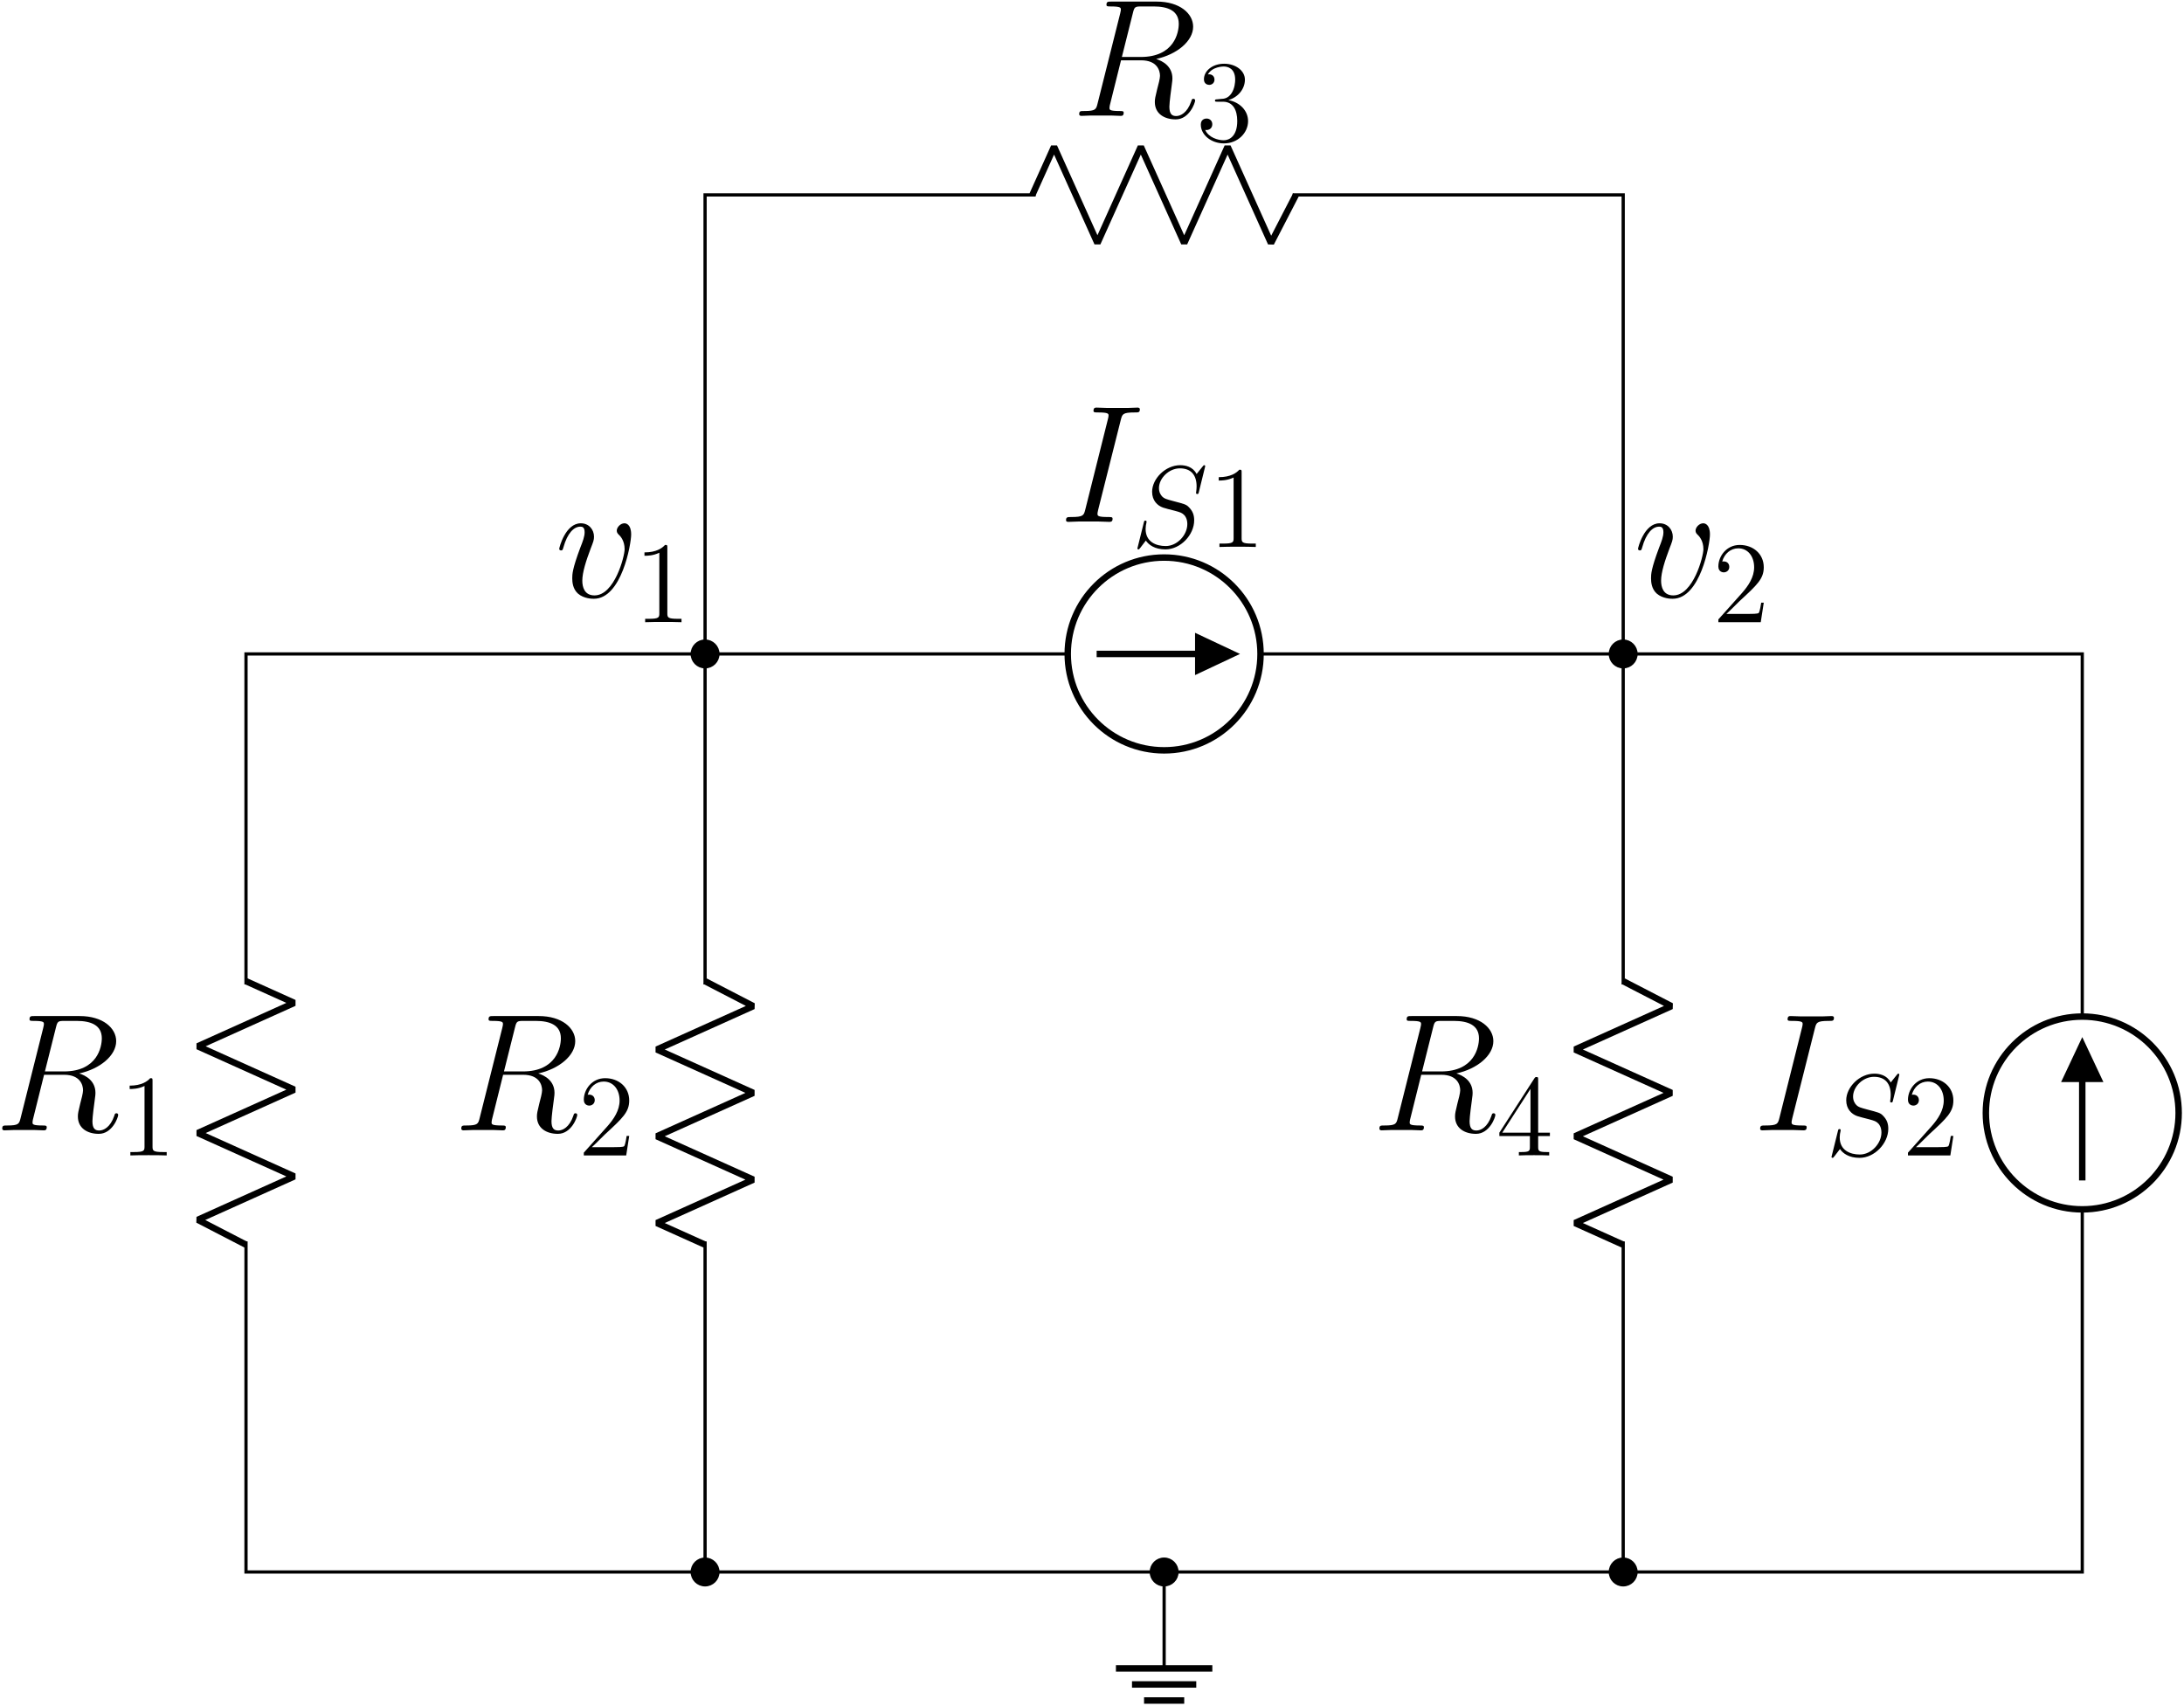 <?xml version="1.0" encoding="UTF-8"?>
<svg xmlns="http://www.w3.org/2000/svg" xmlns:xlink="http://www.w3.org/1999/xlink" width="971pt" height="758.36pt" viewBox="0 0 971 758.36" version="1.1"><!--latexit:AAAHwXjahVRNbBtFFJ7xuG6atrGT9P9322yp09ip47i0STAkbUgb2rppNj9ObMes
1xN7m/WutTub4lqWBgS9wLGogASi6aVFiFYUIf4OSEWAqgrRtEJUCCG4cOHEgUtV
weyu08ShiLFsz7z3vfm+9+bNZIqKbJBQ6B50IfcKz8r6OD+LdUPW1Ale1KW8zFYj
PNGKcV7LnMESMZoAPP9u2ueNCcdxCWf7qqA7datGdE0jFF7z7Vq9Zs8Te/2t+9oC
wfb9Bzp7njky+NzQ6YnJ1PNZLCuaQUZ51VSUu2sbvL4t/HhMaJ/BJWOS/VdJxnhJ
EQ3jamNT87r1GzZu2kxdFFE3XUE9dCWto6to/dWt27bv2Mnt2t1CV9M1tIF6aSPd
QrfS7XQH5eIZ0cCKrOJRSVM0faSgZfEokYmC40Udi4WMglMFMafK07IkEpbuSFYk
mKWVEaWZnK6ZavaIFThpaKYu4RH8Amnp3Z1su3C/t3Q31OENd0ZGY8Lw0cPJmGAD
haIo4YEQxz7AB+na+ScPHuqadNJQxQKOO1NsjFcD5g51x2PCKTvfee9T0acnWPoG
0WU1R31DLLy3z67ySZOITK1gey73HrainMXdfu+zA0ePPVozKX2EzTImwQZtoptp
c7oRNiezmmQWsEpsAYmOUJGkyqJOZEnBlfqkaWAmfUbM4QSbWlKNVNkuWoXbwyxZ
blrT2VclnG1dGlEWC4ZRKmQYsiCSvLHcZxkf50uYZPpQqiyrRSZVlRyiaVPhiMaR
UhFzWVlnZVFKbCJKusy0clJe1EWJsOasYSHyzLmaLMqSrEumvGi3Zoqc0UW9xNLW
tbNGxWq84ydPXTpB112K0fV001hMGGAZ3hsWRryjY+Nxthbkc5iVdnpAEXMGW8dY
ZVp6/cAePh/dQDeOndRUUdLYWSWS1R3mEt1sOZVmZ9EvS1ZjMdq5KcsoZtK+piVH
lHVObU7qfqy9pfewwzU/7c3lrTtCZKag7+bTv73od3XTbWzLMzOMtp817tyZbqsr
C52RU769ofaurpA9ug5w/7kAdK3VQMWjx+hOp1Vc55NWrVjFyrOaQlgtrXOIDg+x
OmZwTlaXljbByqGzu6NyVayRqufYSEoLeyhiBiv7RUXOqVyUY50tyrk8qTgoG0RK
Ci5j9niUOJXdz0o0YbVZNJk3c9jZzcZmdfEs5w+GA5FW1iCLxJKp66ytOeeKBjgl
yg+my0JHhQ9w+4L7Upx/IWSYOdNRfjgdYS7L09bmDwWCjtPIazpxzMwYarW1JJw3
IFWu9CwXYmMW4lhMMFI1DFsMHXx190gtaFGKoyTMB5YK+RdLeBnLAsn/ZR+u8Da6
hp6xBJdtaBOHayR1OtIf5bMUGQwvlWhViBMJU9neeSAQYT+tnH823FrmZ1lilcch
gzXQDhvaYUGTWM3W3Nl61tjmbNrX/OjtW7xJl82pblAHGsEWwINWEAYHwSA4AU4D
AZwFFfAyeA1cBO+AK+A98D74AFwHH4KPwMfgE/AZ+Ap8Db4Ft8Bt8B34HsyDe+AH
8CP4FfwO/gB/ggdwFWyAHGyDEdgD+2AMjsJxOAGnoAx1eA5W4Hn4KnwdXoRvwLfh
NXgDfgFvwtvwPvwJ/gx/cf3leuj6G0GE0Aq0EjWgjWgH2ova0UHUhXpQFPWjQTSE
BBRHGOVRAb2EXkFvocvoCrqOPkWfoy/RN+gWuoMeoIdut9vjrnPXey543vRcc94A
F3T+WZY1w3PjH+j8avI=-->
<defs>
<g>
<symbol overflow="visible" id="glyph0-0">
<path style="stroke:none;" d=""/>
</symbol>
<symbol overflow="visible" id="glyph0-1">
<path style="stroke:none;" d="M 27.375 -45.297 C 28.047 -47.906 28.188 -48.656 33.625 -48.656 C 35.266 -48.656 35.859 -48.656 35.859 -50.062 C 35.859 -50.812 35.031 -50.812 34.812 -50.812 C 33.469 -50.812 31.844 -50.656 30.5 -50.656 L 21.344 -50.656 C 19.859 -50.656 18.156 -50.812 16.656 -50.812 C 16.062 -50.812 15.25 -50.812 15.25 -49.391 C 15.25 -48.656 15.844 -48.656 17.328 -48.656 C 21.938 -48.656 21.938 -48.062 21.938 -47.234 C 21.938 -46.719 21.797 -46.266 21.641 -45.594 L 11.609 -5.5 C 10.938 -2.906 10.781 -2.156 5.359 -2.156 C 3.719 -2.156 3.047 -2.156 3.047 -0.75 C 3.047 0 3.797 0 4.172 0 C 5.5 0 7.141 -0.156 8.484 -0.156 L 17.625 -0.156 C 19.125 -0.156 20.75 0 22.25 0 C 22.844 0 23.734 0 23.734 -1.344 C 23.734 -2.156 23.281 -2.156 21.641 -2.156 C 17.031 -2.156 17.031 -2.75 17.031 -3.641 C 17.031 -3.797 17.031 -4.172 17.328 -5.359 Z M 27.375 -45.297 "/>
</symbol>
<symbol overflow="visible" id="glyph0-2">
<path style="stroke:none;" d="M 27.375 -45.75 C 28.047 -48.5 28.344 -48.656 31.25 -48.656 L 36.594 -48.656 C 43 -48.656 47.766 -46.719 47.766 -40.922 C 47.766 -37.125 45.828 -26.188 30.875 -26.188 L 22.469 -26.188 Z M 37.719 -25.297 C 46.938 -27.297 54.156 -33.25 54.156 -39.656 C 54.156 -45.453 48.281 -50.812 37.938 -50.812 L 17.781 -50.812 C 16.297 -50.812 15.625 -50.812 15.625 -49.391 C 15.625 -48.656 16.141 -48.656 17.562 -48.656 C 22.016 -48.656 22.016 -48.062 22.016 -47.234 C 22.016 -47.094 22.016 -46.641 21.719 -45.531 L 11.672 -5.5 C 11.016 -2.906 10.859 -2.156 5.734 -2.156 C 4.016 -2.156 3.5 -2.156 3.5 -0.75 C 3.5 0 4.312 0 4.531 0 C 5.875 0 7.438 -0.156 8.859 -0.156 L 17.625 -0.156 C 18.969 -0.156 20.531 0 21.875 0 C 22.469 0 23.281 0 23.281 -1.406 C 23.281 -2.156 22.609 -2.156 21.5 -2.156 C 16.969 -2.156 16.969 -2.75 16.969 -3.5 C 16.969 -3.578 16.969 -4.094 17.109 -4.688 L 22.094 -24.703 L 31.016 -24.703 C 38.094 -24.703 39.422 -20.234 39.422 -17.781 C 39.422 -16.656 38.688 -13.766 38.156 -11.828 C 37.344 -8.406 37.125 -7.594 37.125 -6.172 C 37.125 -0.891 41.438 1.562 46.422 1.562 C 52.453 1.562 55.047 -5.797 55.047 -6.844 C 55.047 -7.359 54.672 -7.594 54.234 -7.594 C 53.641 -7.594 53.484 -7.141 53.344 -6.547 C 51.547 -1.266 48.5 0.078 46.641 0.078 C 44.781 0.078 43.594 -0.75 43.594 -4.094 C 43.594 -5.875 44.484 -12.641 44.562 -13.016 C 44.938 -15.766 44.938 -16.062 44.938 -16.656 C 44.938 -22.094 40.547 -24.406 37.719 -25.297 Z M 37.719 -25.297 "/>
</symbol>
<symbol overflow="visible" id="glyph0-3">
<path style="stroke:none;" d="M 34 -27.828 C 34 -32.516 31.609 -32.812 31.016 -32.812 C 29.234 -32.812 27.594 -31.016 27.594 -29.531 C 27.594 -28.641 28.125 -28.125 28.422 -27.828 C 29.156 -27.156 31.094 -25.141 31.094 -21.281 C 31.094 -18.156 26.625 -0.75 17.703 -0.75 C 13.172 -0.75 12.281 -4.531 12.281 -7.297 C 12.281 -11.016 13.984 -16.219 16 -21.578 C 17.188 -24.625 17.484 -25.375 17.484 -26.859 C 17.484 -29.984 15.25 -32.812 11.609 -32.812 C 4.766 -32.812 2.016 -22.016 2.016 -21.422 C 2.016 -21.125 2.312 -20.75 2.828 -20.75 C 3.5 -20.75 3.578 -21.047 3.875 -22.094 C 5.656 -28.484 8.562 -31.312 11.375 -31.312 C 12.047 -31.312 13.312 -31.312 13.312 -28.859 C 13.312 -26.922 12.5 -24.766 11.375 -21.938 C 7.812 -12.422 7.812 -10.109 7.812 -8.328 C 7.812 -6.688 8.031 -3.641 10.344 -1.562 C 13.016 0.75 16.734 0.75 17.406 0.75 C 29.75 0.75 34 -23.578 34 -27.828 Z M 34 -27.828 "/>
</symbol>
<symbol overflow="visible" id="glyph1-0">
<path style="stroke:none;" d=""/>
</symbol>
<symbol overflow="visible" id="glyph1-1">
<path style="stroke:none;" d="M 32.797 -35.891 C 32.797 -36.359 32.438 -36.359 32.328 -36.359 C 32.125 -36.359 32.062 -36.297 31.453 -35.531 C 31.141 -35.172 29.016 -32.484 28.969 -32.438 C 27.266 -35.781 23.859 -36.359 21.688 -36.359 C 15.125 -36.359 9.188 -30.359 9.188 -24.531 C 9.188 -20.656 11.516 -18.391 14.047 -17.5 C 14.609 -17.297 17.656 -16.469 19.203 -16.109 C 21.844 -15.391 22.516 -15.188 23.594 -14.047 C 23.812 -13.781 24.844 -12.594 24.844 -10.172 C 24.844 -5.375 20.391 -0.406 15.234 -0.406 C 11 -0.406 6.297 -2.219 6.297 -8 C 6.297 -8.984 6.5 -10.219 6.656 -10.734 C 6.656 -10.891 6.719 -11.156 6.719 -11.25 C 6.719 -11.469 6.609 -11.719 6.203 -11.719 C 5.734 -11.719 5.688 -11.625 5.469 -10.734 L 2.844 -0.156 C 2.844 -0.109 2.641 0.562 2.641 0.625 C 2.641 1.078 3.047 1.078 3.156 1.078 C 3.359 1.078 3.406 1.031 4.031 0.266 L 6.406 -2.844 C 7.641 -0.984 10.328 1.078 15.125 1.078 C 21.797 1.078 27.891 -5.375 27.891 -11.828 C 27.891 -14 27.375 -15.906 25.406 -17.812 C 24.328 -18.906 23.391 -19.156 18.641 -20.391 C 15.188 -21.328 14.719 -21.484 13.781 -22.312 C 12.906 -23.188 12.234 -24.422 12.234 -26.188 C 12.234 -30.516 16.625 -34.953 21.531 -34.953 C 26.594 -34.953 28.969 -31.859 28.969 -26.953 C 28.969 -25.609 28.719 -24.219 28.719 -24.016 C 28.719 -23.547 29.125 -23.547 29.281 -23.547 C 29.75 -23.547 29.797 -23.703 30 -24.531 Z M 32.797 -35.891 "/>
</symbol>
<symbol overflow="visible" id="glyph2-0">
<path style="stroke:none;" d=""/>
</symbol>
<symbol overflow="visible" id="glyph2-1">
<path style="stroke:none;" d="M 14.875 -33.109 C 14.875 -34.297 14.875 -34.344 13.844 -34.344 C 12.594 -32.953 10.016 -31.031 4.703 -31.031 L 4.703 -29.531 C 5.891 -29.531 8.469 -29.531 11.312 -30.875 L 11.312 -3.969 C 11.312 -2.125 11.156 -1.5 6.609 -1.5 L 5.016 -1.5 L 5.016 0 C 6.406 -0.109 11.406 -0.109 13.109 -0.109 C 14.828 -0.109 19.781 -0.109 21.172 0 L 21.172 -1.5 L 19.578 -1.5 C 15.031 -1.5 14.875 -2.125 14.875 -3.969 Z M 14.875 -33.109 "/>
</symbol>
<symbol overflow="visible" id="glyph2-2">
<path style="stroke:none;" d="M 18.641 -33.625 C 18.641 -34.594 18.641 -34.859 17.922 -34.859 C 17.5 -34.859 17.344 -34.859 16.938 -34.234 L 1.391 -10.125 L 1.391 -8.625 L 14.969 -8.625 L 14.969 -3.922 C 14.969 -2.016 14.875 -1.5 11.109 -1.5 L 10.062 -1.5 L 10.062 0 C 11.25 -0.109 15.344 -0.109 16.781 -0.109 C 18.234 -0.109 22.359 -0.109 23.547 0 L 23.547 -1.5 L 22.516 -1.5 C 18.797 -1.5 18.641 -2.016 18.641 -3.922 L 18.641 -8.625 L 23.859 -8.625 L 23.859 -10.125 L 18.641 -10.125 Z M 15.234 -29.594 L 15.234 -10.125 L 2.688 -10.125 Z M 15.234 -29.594 "/>
</symbol>
<symbol overflow="visible" id="glyph2-3">
<path style="stroke:none;" d="M 22.719 -8.672 L 21.578 -8.672 C 21.438 -7.797 21.016 -4.953 20.5 -4.125 C 20.141 -3.672 17.203 -3.672 15.641 -3.672 L 6.094 -3.672 C 7.484 -4.859 10.641 -8.156 11.984 -9.406 C 19.828 -16.625 22.719 -19.312 22.719 -24.422 C 22.719 -30.359 18.016 -34.344 12.031 -34.344 C 6.047 -34.344 2.531 -29.234 2.531 -24.781 C 2.531 -22.156 4.797 -22.156 4.953 -22.156 C 6.047 -22.156 7.391 -22.922 7.391 -24.578 C 7.391 -26.031 6.406 -27.016 4.953 -27.016 C 4.5 -27.016 4.391 -27.016 4.234 -26.953 C 5.219 -30.469 8 -32.844 11.359 -32.844 C 15.75 -32.844 18.438 -29.172 18.438 -24.422 C 18.438 -20.031 15.906 -16.219 12.969 -12.906 L 2.531 -1.234 L 2.531 0 L 21.375 0 Z M 22.719 -8.672 "/>
</symbol>
<symbol overflow="visible" id="glyph2-4">
<path style="stroke:none;" d="M 9.5 -18.531 C 8.625 -18.484 8.422 -18.438 8.422 -17.969 C 8.422 -17.453 8.672 -17.453 9.609 -17.453 L 11.984 -17.453 C 16.375 -17.453 18.328 -13.844 18.328 -8.875 C 18.328 -2.125 14.828 -0.312 12.297 -0.312 C 9.812 -0.312 5.578 -1.5 4.078 -4.906 C 5.734 -4.641 7.234 -5.578 7.234 -7.438 C 7.234 -8.938 6.141 -9.969 4.703 -9.969 C 3.453 -9.969 2.125 -9.25 2.125 -7.281 C 2.125 -2.688 6.719 1.078 12.453 1.078 C 18.594 1.078 23.141 -3.609 23.141 -8.828 C 23.141 -13.578 19.312 -17.297 14.359 -18.172 C 18.844 -19.469 21.734 -23.234 21.734 -27.266 C 21.734 -31.344 17.5 -34.344 12.5 -34.344 C 7.328 -34.344 3.516 -31.188 3.516 -27.422 C 3.516 -25.359 5.109 -24.938 5.891 -24.938 C 6.969 -24.938 8.203 -25.719 8.203 -27.266 C 8.203 -28.922 6.969 -29.641 5.828 -29.641 C 5.531 -29.641 5.422 -29.641 5.266 -29.594 C 7.234 -33.109 12.078 -33.109 12.344 -33.109 C 14.047 -33.109 17.406 -32.328 17.406 -27.266 C 17.406 -26.281 17.25 -23.391 15.75 -21.172 C 14.203 -18.906 12.453 -18.75 11.047 -18.688 Z M 9.5 -18.531 "/>
</symbol>
</g>
<clipPath id="clip1">
  <path d="M 479 0.18 L 532 0.18 L 532 54 L 479 54 Z M 479 0.18 "/>
</clipPath>
</defs>
<g id="surface1">
<path style="fill:none;stroke-width:0.399;stroke-linecap:butt;stroke-linejoin:miter;stroke:rgb(0%,0%,0%);stroke-opacity:1;stroke-miterlimit:10;" d="M -56.694 113.387 L -56.494 113.387 M -56.694 113.387 L -11.905 113.387 M 11.905 113.387 L 56.694 113.387 M 56.494 113.387 L 56.694 113.387 L 56.694 113.188 M 56.694 113.387 L 56.694 72.567 M 56.694 40.819 L 56.694 0 M 56.694 0.199 L 56.694 0 L 56.494 0 M 56.694 0 L 28.346 0 M 28.346 0 L 0 0 M 0.2 0 L 0 0 " transform="matrix(3.6,0,0,-3.6,517.57,698.958)"/>
<path style="fill:none;stroke-width:0.797;stroke-linecap:butt;stroke-linejoin:miter;stroke:rgb(0%,0%,0%);stroke-opacity:1;stroke-miterlimit:10;" d="M 0 125.293 C -6.575 125.293 -11.905 119.962 -11.905 113.387 C -11.905 106.812 -6.575 101.481 0 101.481 C 6.576 101.481 11.905 106.812 11.905 113.387 C 11.905 119.962 6.576 125.293 0 125.293 Z M 0 125.293 " transform="matrix(3.6,0,0,-3.6,517.57,698.958)"/>
<path style="fill:none;stroke-width:0.797;stroke-linecap:butt;stroke-linejoin:miter;stroke:rgb(0%,0%,0%);stroke-opacity:1;stroke-miterlimit:10;" d="M -8.334 113.387 L 8.333 113.387 " transform="matrix(3.6,0,0,-3.6,517.57,698.958)"/>
<path style="fill-rule:nonzero;fill:rgb(0%,0%,0%);fill-opacity:1;stroke-width:0.797;stroke-linecap:butt;stroke-linejoin:miter;stroke:rgb(0%,0%,0%);stroke-opacity:1;stroke-miterlimit:10;" d="M 4.217 113.387 L 4.217 111.403 L 8.433 113.387 L 4.217 115.371 L 4.217 113.387 " transform="matrix(3.6,0,0,-3.6,517.57,698.958)"/>
<path style="fill-rule:nonzero;fill:rgb(0%,0%,0%);fill-opacity:1;stroke-width:0.399;stroke-linecap:butt;stroke-linejoin:miter;stroke:rgb(0%,0%,0%);stroke-opacity:1;stroke-miterlimit:10;" d="M -55.106 113.387 C -55.106 114.263 -55.817 114.974 -56.694 114.974 C -57.57 114.974 -58.281 114.263 -58.281 113.387 C -58.281 112.511 -57.57 111.8 -56.694 111.8 C -55.817 111.8 -55.106 112.511 -55.106 113.387 Z M -55.106 113.387 " transform="matrix(3.6,0,0,-3.6,517.57,698.958)"/>
<path style="fill-rule:nonzero;fill:rgb(0%,0%,0%);fill-opacity:1;stroke-width:0.399;stroke-linecap:butt;stroke-linejoin:miter;stroke:rgb(0%,0%,0%);stroke-opacity:1;stroke-miterlimit:10;" d="M 58.28 113.387 C 58.28 114.263 57.571 114.974 56.694 114.974 C 55.817 114.974 55.106 114.263 55.106 113.387 C 55.106 112.511 55.817 111.8 56.694 111.8 C 57.571 111.8 58.28 112.511 58.28 113.387 Z M 58.28 113.387 " transform="matrix(3.6,0,0,-3.6,517.57,698.958)"/>
<g style="fill:rgb(0%,0%,0%);fill-opacity:1;">
  <use xlink:href="#glyph0-1" x="470.914" y="232.041"/>
</g>
<g style="fill:rgb(0%,0%,0%);fill-opacity:1;">
  <use xlink:href="#glyph1-1" x="503.037" y="243.197"/>
</g>
<g style="fill:rgb(0%,0%,0%);fill-opacity:1;">
  <use xlink:href="#glyph2-1" x="537.147" y="243.197"/>
</g>
<path style="fill:none;stroke-width:0.797;stroke-linecap:butt;stroke-linejoin:bevel;stroke:rgb(0%,0%,0%);stroke-opacity:1;stroke-miterlimit:10;" d="M 56.694 72.967 L 62.647 69.888 L 50.741 64.531 L 62.647 59.173 L 50.741 53.815 L 62.647 48.457 L 50.741 43.1 L 56.694 40.421 " transform="matrix(3.6,0,0,-3.6,517.57,698.958)"/>
<path style="fill-rule:nonzero;fill:rgb(0%,0%,0%);fill-opacity:1;stroke-width:0.399;stroke-linecap:butt;stroke-linejoin:miter;stroke:rgb(0%,0%,0%);stroke-opacity:1;stroke-miterlimit:10;" d="M 58.28 0 C 58.28 0.877 57.571 1.588 56.694 1.588 C 55.817 1.588 55.106 0.877 55.106 0 C 55.106 -0.877 55.817 -1.587 56.694 -1.587 C 57.571 -1.587 58.28 -0.877 58.28 0 Z M 58.28 0 " transform="matrix(3.6,0,0,-3.6,517.57,698.958)"/>
<g style="fill:rgb(0%,0%,0%);fill-opacity:1;">
  <use xlink:href="#glyph0-2" x="609.784" y="502.585"/>
</g>
<g style="fill:rgb(0%,0%,0%);fill-opacity:1;">
  <use xlink:href="#glyph2-2" x="665.22" y="513.741"/>
</g>
<path style="fill-rule:nonzero;fill:rgb(0%,0%,0%);fill-opacity:1;stroke-width:0.399;stroke-linecap:butt;stroke-linejoin:miter;stroke:rgb(0%,0%,0%);stroke-opacity:1;stroke-miterlimit:10;" d="M 1.588 0 C 1.588 0.877 0.877 1.588 0 1.588 C -0.877 1.588 -1.587 0.877 -1.587 0 C -1.587 -0.877 -0.877 -1.587 0 -1.587 C 0.877 -1.587 1.588 -0.877 1.588 0 Z M 1.588 0 " transform="matrix(3.6,0,0,-3.6,517.57,698.958)"/>
<path style="fill:none;stroke-width:0.399;stroke-linecap:butt;stroke-linejoin:miter;stroke:rgb(0%,0%,0%);stroke-opacity:1;stroke-miterlimit:10;" d="M 0 0 L 0 -11.905 " transform="matrix(3.6,0,0,-3.6,517.57,698.958)"/>
<path style="fill:none;stroke-width:0.797;stroke-linecap:butt;stroke-linejoin:miter;stroke:rgb(0%,0%,0%);stroke-opacity:1;stroke-miterlimit:10;" d="M -5.953 -11.905 L 5.953 -11.905 M -3.968 -13.89 L 3.968 -13.89 M -2.48 -15.874 L 2.481 -15.874 " transform="matrix(3.6,0,0,-3.6,517.57,698.958)"/>
<path style="fill:none;stroke-width:0.399;stroke-linecap:butt;stroke-linejoin:miter;stroke:rgb(0%,0%,0%);stroke-opacity:1;stroke-miterlimit:10;" d="M 0 0 L -0.2 0 M 0 0 L -56.694 0 M -56.694 0 L -113.388 0 M -113.188 0 L -113.388 0 L -113.388 0.199 M -113.388 0 L -113.388 40.819 M -113.388 72.567 L -113.388 113.387 M -113.388 113.188 L -113.388 113.387 L -113.188 113.387 M -113.388 113.387 L -85.04 113.387 M -85.04 113.387 L -56.694 113.387 M -56.893 113.387 L -56.694 113.387 L -56.694 113.188 M -56.694 113.387 L -56.694 72.567 M -56.694 40.819 L -56.694 0 M -56.694 0.199 L -56.694 0 " transform="matrix(3.6,0,0,-3.6,517.57,698.958)"/>
<path style="fill:none;stroke-width:0.797;stroke-linecap:butt;stroke-linejoin:bevel;stroke:rgb(0%,0%,0%);stroke-opacity:1;stroke-miterlimit:10;" d="M -113.388 40.421 L -119.34 43.498 L -107.435 48.857 L -119.34 54.214 L -107.435 59.572 L -119.34 64.93 L -107.435 70.288 L -113.388 72.967 " transform="matrix(3.6,0,0,-3.6,517.57,698.958)"/>
<g style="fill:rgb(0%,0%,0%);fill-opacity:1;">
  <use xlink:href="#glyph0-2" x="-2.5" y="502.585"/>
</g>
<g style="fill:rgb(0%,0%,0%);fill-opacity:1;">
  <use xlink:href="#glyph2-1" x="52.94" y="513.741"/>
</g>
<path style="fill:none;stroke-width:0.797;stroke-linecap:butt;stroke-linejoin:bevel;stroke:rgb(0%,0%,0%);stroke-opacity:1;stroke-miterlimit:10;" d="M -56.694 72.967 L -50.741 69.888 L -62.646 64.531 L -50.741 59.173 L -62.646 53.815 L -50.741 48.457 L -62.646 43.1 L -56.694 40.421 " transform="matrix(3.6,0,0,-3.6,517.57,698.958)"/>
<path style="fill-rule:nonzero;fill:rgb(0%,0%,0%);fill-opacity:1;stroke-width:0.399;stroke-linecap:butt;stroke-linejoin:miter;stroke:rgb(0%,0%,0%);stroke-opacity:1;stroke-miterlimit:10;" d="M -55.106 0 C -55.106 0.877 -55.817 1.588 -56.694 1.588 C -57.57 1.588 -58.281 0.877 -58.281 0 C -58.281 -0.877 -57.57 -1.587 -56.694 -1.587 C -55.817 -1.587 -55.106 -0.877 -55.106 0 Z M -55.106 0 " transform="matrix(3.6,0,0,-3.6,517.57,698.958)"/>
<g style="fill:rgb(0%,0%,0%);fill-opacity:1;">
  <use xlink:href="#glyph0-2" x="201.594" y="502.585"/>
</g>
<g style="fill:rgb(0%,0%,0%);fill-opacity:1;">
  <use xlink:href="#glyph2-3" x="257.031" y="513.741"/>
</g>
<path style="fill:none;stroke-width:0.399;stroke-linecap:butt;stroke-linejoin:miter;stroke:rgb(0%,0%,0%);stroke-opacity:1;stroke-miterlimit:10;" d="M 56.694 0 L 56.892 0 M 56.694 0 L 85.04 0 M 85.04 0 L 113.388 0 M 113.188 0 L 113.388 0 L 113.388 0.199 M 113.388 0 L 113.388 44.788 M 113.388 68.599 L 113.388 113.387 M 113.388 113.188 L 113.388 113.387 L 113.188 113.387 M 113.388 113.387 L 85.04 113.387 M 85.04 113.387 L 56.694 113.387 M 56.892 113.387 L 56.694 113.387 L 56.694 113.586 M 56.694 113.387 L 56.694 141.734 M 56.694 141.734 L 56.694 170.081 M 56.694 169.882 L 56.694 170.081 L 56.494 170.081 M 56.694 170.081 L 15.875 170.081 M -15.874 170.081 L -56.694 170.081 M -56.494 170.081 L -56.694 170.081 L -56.694 169.882 M -56.694 170.081 L -56.694 141.734 M -56.694 141.734 L -56.694 113.387 M -56.694 113.586 L -56.694 113.387 " transform="matrix(3.6,0,0,-3.6,517.57,698.958)"/>
<path style="fill:none;stroke-width:0.797;stroke-linecap:butt;stroke-linejoin:miter;stroke:rgb(0%,0%,0%);stroke-opacity:1;stroke-miterlimit:10;" d="M 101.481 56.694 C 101.481 50.118 106.812 44.788 113.388 44.788 C 119.963 44.788 125.293 50.118 125.293 56.694 C 125.293 63.27 119.963 68.599 113.388 68.599 C 106.812 68.599 101.481 63.27 101.481 56.694 Z M 101.481 56.694 " transform="matrix(3.6,0,0,-3.6,517.57,698.958)"/>
<path style="fill:none;stroke-width:0.797;stroke-linecap:butt;stroke-linejoin:miter;stroke:rgb(0%,0%,0%);stroke-opacity:1;stroke-miterlimit:10;" d="M 113.388 48.36 L 113.388 65.027 " transform="matrix(3.6,0,0,-3.6,517.57,698.958)"/>
<path style="fill-rule:nonzero;fill:rgb(0%,0%,0%);fill-opacity:1;stroke-width:0.797;stroke-linecap:butt;stroke-linejoin:miter;stroke:rgb(0%,0%,0%);stroke-opacity:1;stroke-miterlimit:10;" d="M 113.388 60.911 L 115.371 60.911 L 113.388 65.127 L 111.403 60.911 L 113.388 60.911 " transform="matrix(3.6,0,0,-3.6,517.57,698.958)"/>
<g style="fill:rgb(0%,0%,0%);fill-opacity:1;">
  <use xlink:href="#glyph0-1" x="779.51" y="502.585"/>
</g>
<g style="fill:rgb(0%,0%,0%);fill-opacity:1;">
  <use xlink:href="#glyph1-1" x="811.636" y="513.741"/>
</g>
<g style="fill:rgb(0%,0%,0%);fill-opacity:1;">
  <use xlink:href="#glyph2-3" x="845.742" y="513.741"/>
</g>
<path style="fill:none;stroke-width:0.797;stroke-linecap:butt;stroke-linejoin:bevel;stroke:rgb(0%,0%,0%);stroke-opacity:1;stroke-miterlimit:10;" d="M 16.273 170.081 L 13.196 164.128 L 7.838 176.033 L 2.479 164.128 L -2.879 176.033 L -8.236 164.128 L -13.594 176.033 L -16.273 170.081 " transform="matrix(3.6,0,0,-3.6,517.57,698.958)"/>
<g clip-path="url(#clip1)" clip-rule="nonzero">
<g style="fill:rgb(0%,0%,0%);fill-opacity:1;">
  <use xlink:href="#glyph0-2" x="476.31" y="51.519"/>
</g>
</g>
<g style="fill:rgb(0%,0%,0%);fill-opacity:1;">
  <use xlink:href="#glyph2-4" x="531.75" y="62.679"/>
</g>
<g style="fill:rgb(0%,0%,0%);fill-opacity:1;">
  <use xlink:href="#glyph0-3" x="726.237" y="265.485"/>
</g>
<g style="fill:rgb(0%,0%,0%);fill-opacity:1;">
  <use xlink:href="#glyph2-3" x="761.448" y="276.645"/>
</g>
<g style="fill:rgb(0%,0%,0%);fill-opacity:1;">
  <use xlink:href="#glyph0-3" x="246.612" y="265.485"/>
</g>
<g style="fill:rgb(0%,0%,0%);fill-opacity:1;">
  <use xlink:href="#glyph2-1" x="281.824" y="276.645"/>
</g>
</g>
</svg>
